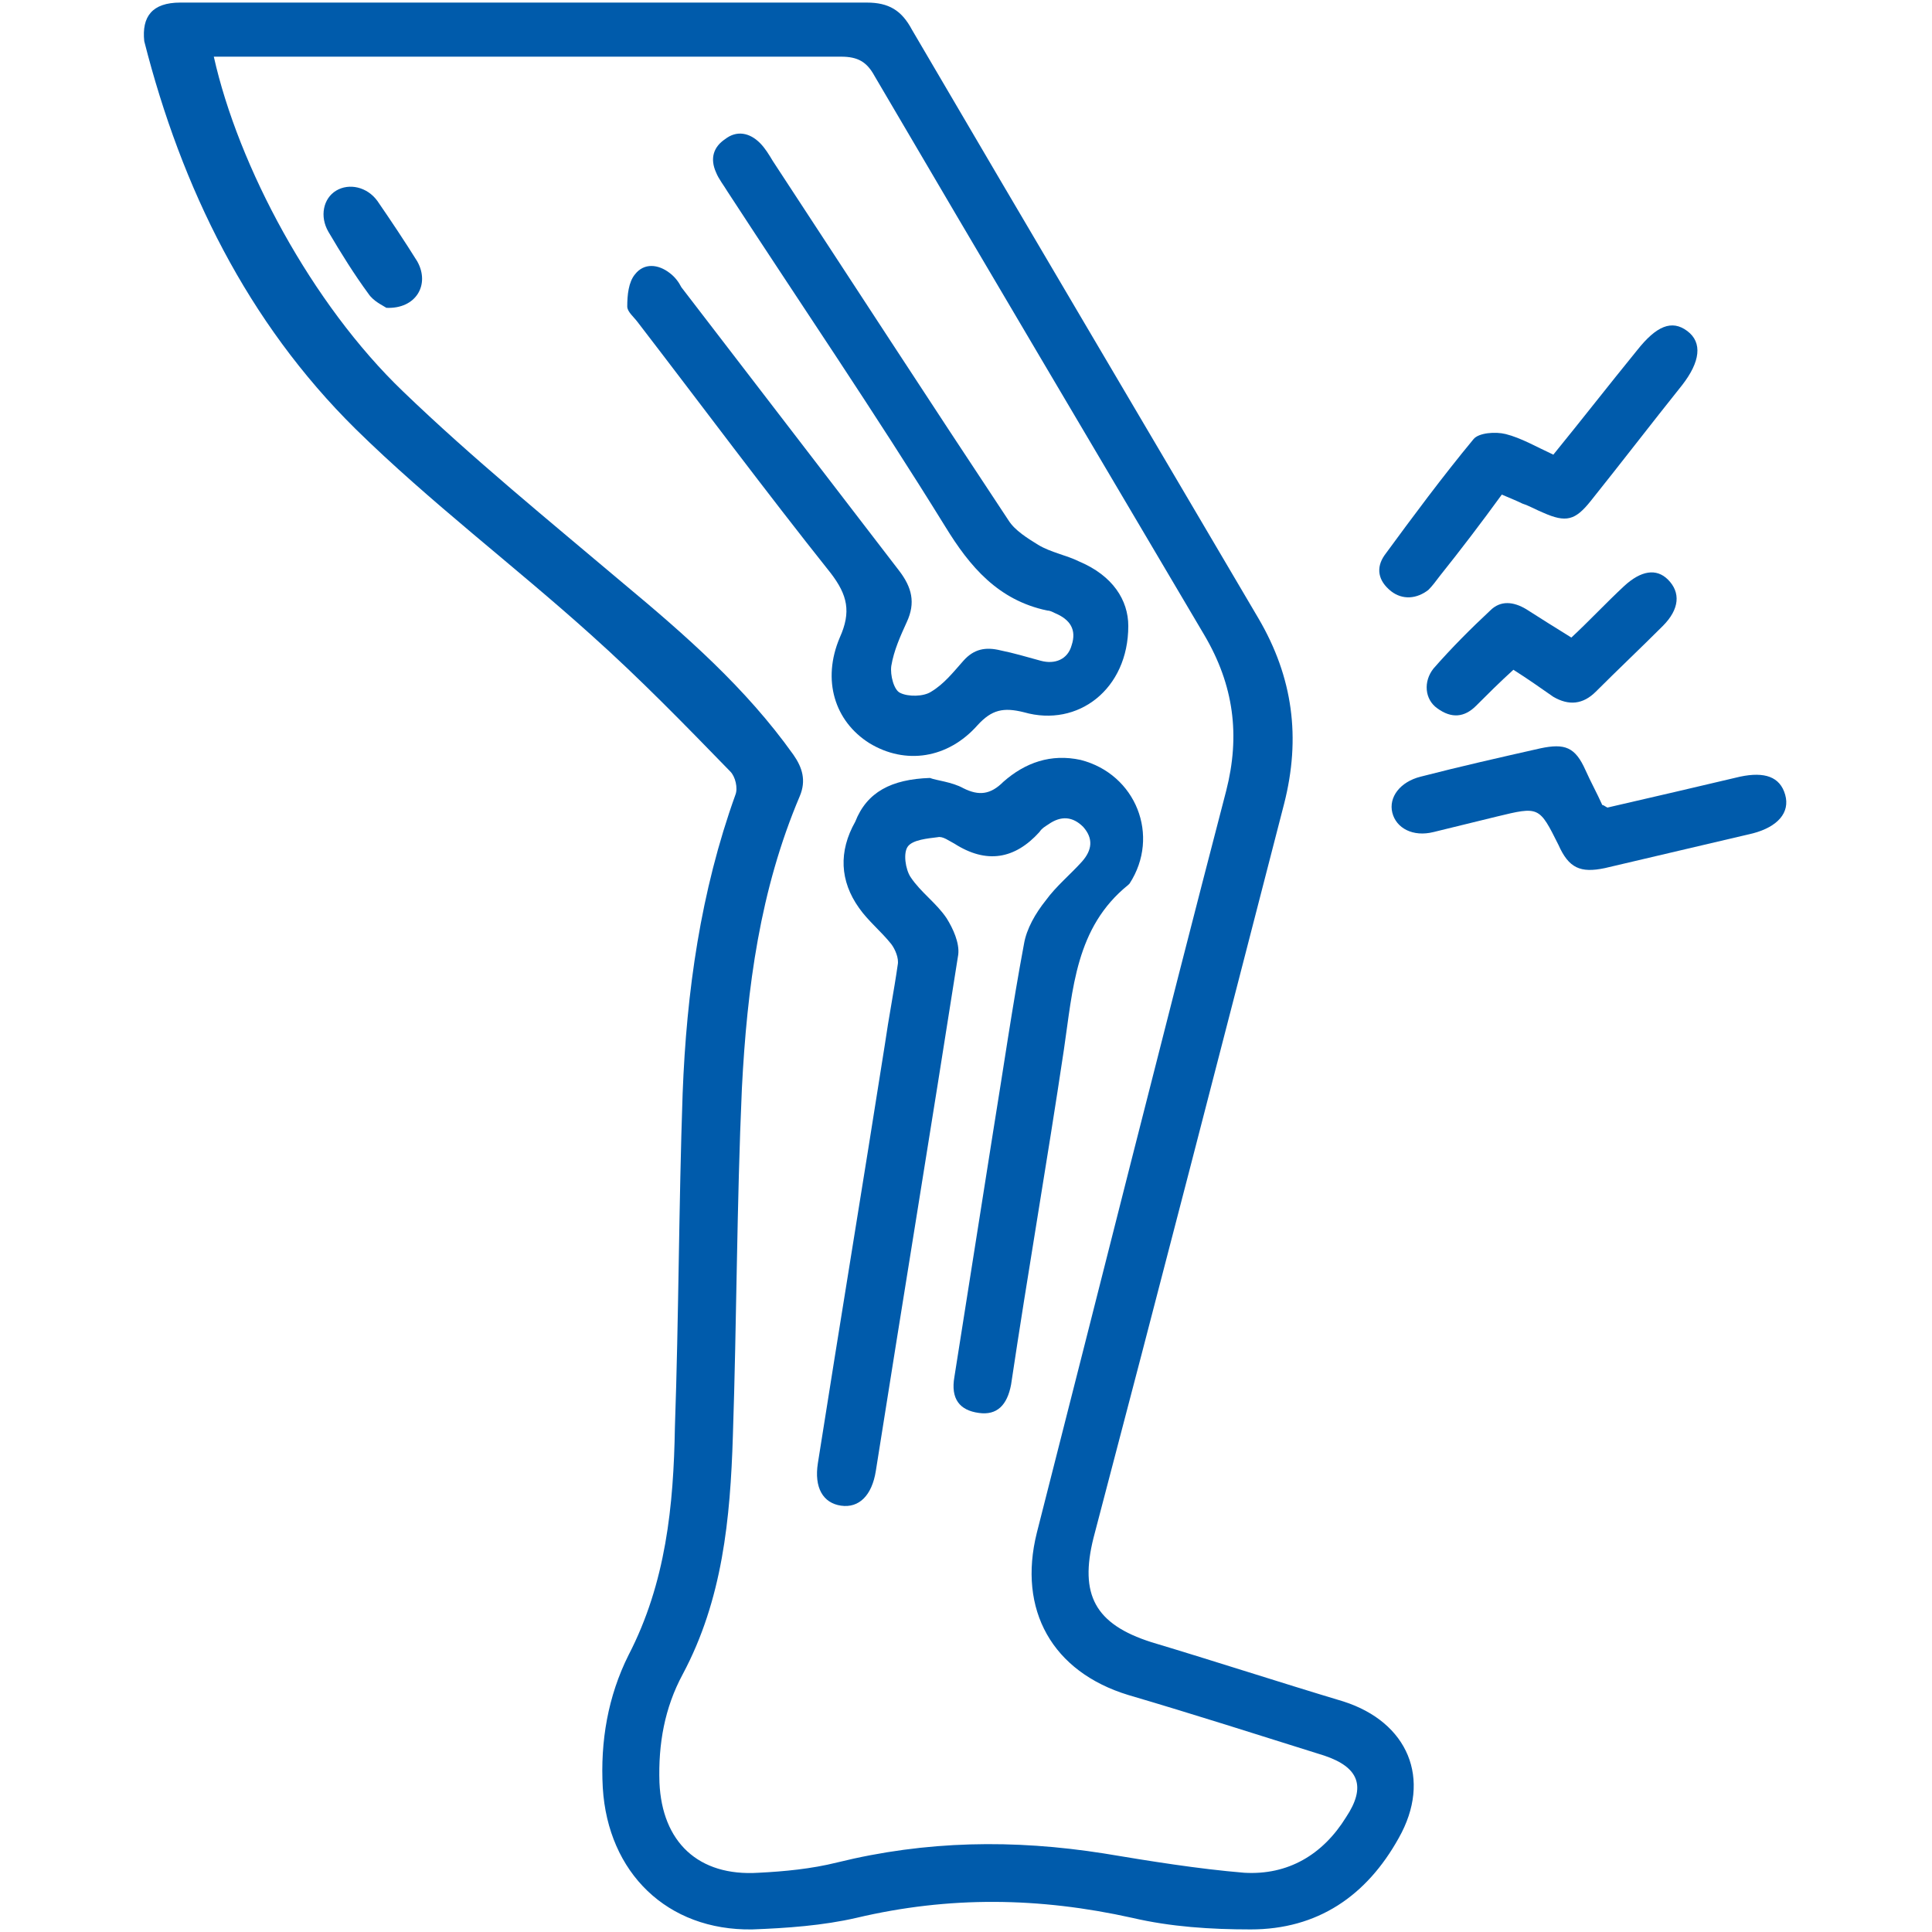 <?xml version="1.0" encoding="utf-8"?>
<!-- Generator: Adobe Illustrator 24.3.0, SVG Export Plug-In . SVG Version: 6.00 Build 0)  -->
<svg version="1.1" id="Layer_1" xmlns="http://www.w3.org/2000/svg" xmlns:xlink="http://www.w3.org/1999/xlink" x="0px" y="0px"
	 viewBox="0 0 150 150" style="enable-background:new 0 0 150 150;" xml:space="preserve">
<style type="text/css">
	.st0{fill:#005BAB;}
</style>
<g>
	<path class="st0" d="M40.9,0.2c8.8,0,17.6,0,26.4,0c1.7,0,2.7,0.6,3.5,2.1C79.7,17.5,88.7,32.7,97.7,48c2.7,4.6,3.3,9.3,2,14.4
		c-4.9,19-9.8,38-14.8,57c-1.1,4.4,0.1,6.7,4.5,8.1c5,1.5,9.9,3.1,14.9,4.6c5,1.6,6.9,6,4.3,10.6c-2.5,4.5-6.3,7.1-11.5,7.1
		c-3.1,0-6.2-0.2-9.2-0.9c-7.2-1.6-14.2-1.7-21.4,0c-2.6,0.6-5.4,0.8-8.1,0.9c-6.6,0.1-11.2-4.4-11.6-11c-0.2-3.6,0.4-7.1,2-10.3
		c2.9-5.6,3.5-11.6,3.6-17.7c0.3-8.6,0.3-17.3,0.6-25.9c0.3-7.9,1.4-15.7,4.1-23.2c0.2-0.5,0-1.4-0.4-1.8c-3.5-3.6-7-7.2-10.8-10.6
		c-6-5.4-12.5-10.3-18.3-16c-8.4-8.3-13.5-18.7-16.4-30.1C11,1.3,11.8,0.2,14,0.2C23,0.2,31.9,0.2,40.9,0.2z M16.6,4.4
		c1.9,8.5,7.6,19.2,14.7,26c5.4,5.2,11.3,10,17.1,14.9c4.8,4,9.5,8.1,13.2,13.3c0.7,1,1,2,0.5,3.2C59,69.1,58,76.7,57.6,84.5
		c-0.4,9-0.4,18-0.7,27c-0.2,6.4-0.8,12.7-3.9,18.5c-1.4,2.6-1.9,5.4-1.8,8.4c0.2,4.6,3,7.3,7.7,7c2-0.1,4.1-0.3,6.1-0.8
		c6.9-1.7,13.7-1.8,20.7-0.7c3.6,0.6,7.3,1.2,10.9,1.5c3.4,0.2,6.1-1.4,7.9-4.3c1.6-2.4,1-3.9-1.7-4.8c-5.1-1.6-10.1-3.2-15.2-4.7
		c-5.9-1.8-8.6-6.6-7.1-12.6c4.9-19.2,9.7-38.4,14.7-57.6c1.1-4.3,0.6-8.2-1.7-12.1C85,34.9,76.4,20.4,67.9,5.9
		c-0.6-1.1-1.3-1.5-2.6-1.5c-15.7,0-31.3,0-47,0C17.8,4.4,17.3,4.4,16.6,4.4z"/>
	<path class="st0" d="M116.6,38.4c-1.6,2.2-3.2,4.3-4.8,6.3c-0.3,0.4-0.6,0.8-0.9,1.1c-0.9,0.7-2,0.8-2.9,0.1
		c-1-0.8-1.2-1.8-0.5-2.8c2.2-3,4.5-6.1,6.9-9c0.4-0.5,1.7-0.6,2.5-0.4c1.2,0.3,2.4,1,3.7,1.6c2.2-2.7,4.3-5.4,6.5-8.1
		c1.5-1.9,2.7-2.4,3.9-1.5c1.2,0.9,1,2.4-0.4,4.2c-2.4,3-4.7,6-7.1,9c-1.2,1.5-1.9,1.7-3.7,0.9c-0.5-0.2-1-0.5-1.6-0.7
		C117.8,38.9,117.3,38.7,116.6,38.4z"/>
	<path class="st0" d="M124.8,62.7c3.5-0.8,6.9-1.6,10.3-2.4c1.9-0.4,3.1,0,3.5,1.4c0.4,1.4-0.6,2.5-2.5,3c-3.8,0.9-7.7,1.8-11.5,2.7
		c-1.9,0.4-2.8,0-3.6-1.8c-1.5-3-1.5-3-4.8-2.2c-1.6,0.4-3.3,0.8-4.9,1.2c-1.6,0.4-2.9-0.3-3.2-1.5c-0.3-1.2,0.6-2.4,2.2-2.8
		c3.1-0.8,6.2-1.5,9.3-2.2c1.9-0.4,2.7-0.1,3.5,1.7c0.4,0.9,0.9,1.8,1.3,2.7C124.5,62.5,124.6,62.6,124.8,62.7z"/>
	<path class="st0" d="M117.5,52c-1.1,1-2,1.9-2.9,2.8c-0.9,0.9-1.9,1-3,0.2c-1-0.7-1.1-2.1-0.3-3.1c1.4-1.6,2.9-3.1,4.4-4.5
		c0.8-0.8,1.8-0.7,2.8-0.1c1.1,0.7,2.2,1.4,3.5,2.2c1.4-1.3,2.7-2.7,4.1-4c1.3-1.2,2.5-1.4,3.4-0.5c1,1,0.9,2.3-0.4,3.6
		c-1.7,1.7-3.5,3.4-5.2,5.1c-1,1-2.1,1.1-3.3,0.4C119.6,53.4,118.6,52.7,117.5,52z"/>
	<path class="st0" d="M72.2,60.4c0.5,0.2,1.7,0.3,2.6,0.8c1.2,0.6,2.1,0.5,3.1-0.5c1.7-1.5,3.7-2.2,6-1.7c4.3,1.1,6.2,5.9,3.8,9.6
		c0,0-0.1,0.1-0.1,0.1c-4.1,3.3-4.3,8.1-5,12.8c-1.3,8.7-2.8,17.3-4.1,26c-0.3,1.6-1.1,2.4-2.5,2.2c-1.5-0.2-2.2-1.1-1.9-2.8
		c1-6.3,2-12.7,3-19c0.8-4.9,1.5-9.8,2.4-14.6c0.2-1.2,0.9-2.4,1.7-3.4c0.8-1.1,1.9-2,2.8-3c0.8-0.9,0.9-1.8,0.1-2.7
		c-0.8-0.8-1.7-0.9-2.7-0.2c-0.3,0.2-0.5,0.3-0.7,0.6c-1.9,2.1-4.1,2.5-6.6,0.9c-0.4-0.2-0.9-0.6-1.3-0.5c-0.8,0.1-1.9,0.2-2.3,0.7
		c-0.4,0.5-0.2,1.8,0.2,2.4c0.8,1.2,2,2,2.8,3.2c0.5,0.8,1,1.9,0.9,2.8c-2.1,13.4-4.3,26.8-6.4,40.1c-0.3,1.9-1.3,2.9-2.7,2.7
		c-1.4-0.2-2.1-1.4-1.8-3.3c1.7-10.8,3.5-21.7,5.2-32.5c0.3-2.1,0.7-4.1,1-6.2c0.1-0.5-0.2-1.2-0.5-1.6c-0.8-1-1.8-1.8-2.5-2.8
		c-1.5-2.1-1.6-4.4-0.3-6.7C67.3,61.5,69.2,60.5,72.2,60.4z"/>
	<path class="st0" d="M87.6,48.6c0,4.9-3.9,7.9-8.1,6.7c-1.6-0.4-2.5-0.2-3.6,1c-2.3,2.6-5.6,3.1-8.4,1.4c-2.7-1.7-3.7-4.9-2.3-8.2
		c0.9-2,0.6-3.3-0.7-5c-5.1-6.4-10-13-15-19.5c-0.3-0.4-0.8-0.8-0.8-1.2c0-0.9,0.1-1.9,0.6-2.5c0.7-0.9,1.8-0.8,2.7-0.1
		c0.4,0.3,0.7,0.7,0.9,1.1c5.6,7.3,11.3,14.7,16.9,22c1,1.3,1.3,2.5,0.6,4c-0.5,1.1-1,2.2-1.2,3.4c-0.1,0.7,0.2,1.9,0.7,2.1
		c0.6,0.3,1.8,0.3,2.4-0.1c1-0.6,1.7-1.5,2.5-2.4c0.8-0.9,1.7-1.1,2.9-0.8c1,0.2,2,0.5,3.1,0.8c1.1,0.3,2.1-0.1,2.4-1.2
		c0.4-1.2-0.1-2-1.3-2.5c-0.2-0.1-0.4-0.2-0.6-0.2c-3.8-0.8-6-3.4-7.9-6.5C67.9,32,62.1,23.5,56.5,14.9c-0.3-0.5-0.7-1-0.9-1.5
		c-0.5-1.1-0.2-2,0.7-2.6c0.9-0.7,1.9-0.5,2.7,0.3c0.4,0.4,0.7,0.9,1,1.4c6.1,9.3,12.2,18.7,18.3,27.9c0.5,0.8,1.5,1.4,2.3,1.9
		c1,0.6,2.2,0.8,3.2,1.3C86.4,44.7,87.6,46.6,87.6,48.6z"/>
	<path class="st0" d="M30,23.9c-0.3-0.2-1-0.5-1.4-1.1c-1.1-1.5-2.1-3.1-3.1-4.8c-0.7-1.2-0.4-2.6,0.6-3.2c1-0.6,2.4-0.3,3.2,0.8
		c1.1,1.6,2.1,3.1,3.1,4.7C33.4,22.1,32.3,24,30,23.9z"/>
</g>
</svg>
